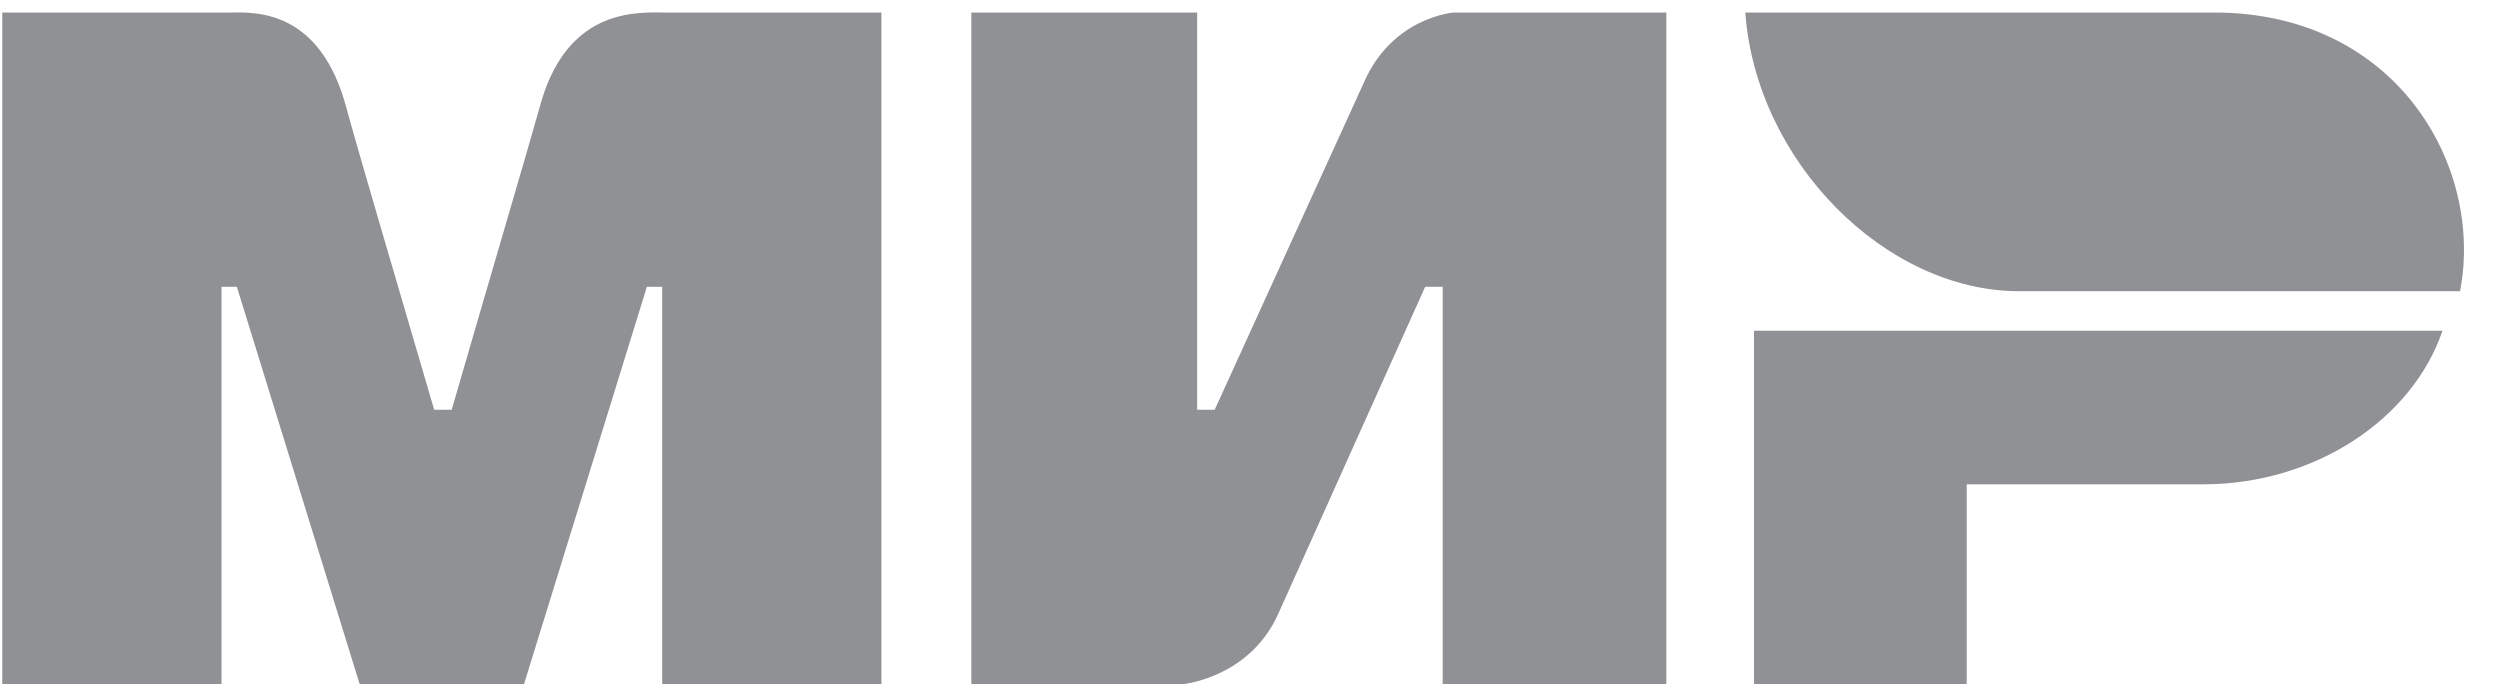 <svg width="51" height="14" viewBox="0 0 51 14" fill="none" xmlns="http://www.w3.org/2000/svg">
<path fill-rule="evenodd" clip-rule="evenodd" d="M4.653 0.256C5.1 0.256 6.442 0.122 7.023 2.047C7.381 3.345 8.007 5.449 8.857 8.358H9.215C10.109 5.27 10.736 3.166 11.049 2.047C11.63 0.122 13.061 0.256 13.598 0.256H17.981V13.953H13.509V5.851H13.196L10.691 13.953H7.336L4.832 5.851H4.519V13.953H0.046V0.256H4.653ZM24.422 0.256V8.358H24.78L27.821 1.689C28.403 0.346 29.655 0.256 29.655 0.256H33.993V13.953H29.431V5.851H29.073L26.077 12.521C25.495 13.819 24.154 13.953 24.154 13.953H19.815V0.256H24.422ZM49.827 6.747C49.2 8.582 47.188 9.88 44.952 9.88H40.121V13.953H35.782V6.747H49.827Z" fill="#8F9194"/>
<path fill-rule="evenodd" clip-rule="evenodd" d="M45.175 0.256H35.604C35.827 3.3 38.466 5.941 41.195 5.941H50.185C50.677 3.39 48.888 0.256 45.175 0.256Z" fill="#8F9194"/>
</svg>
